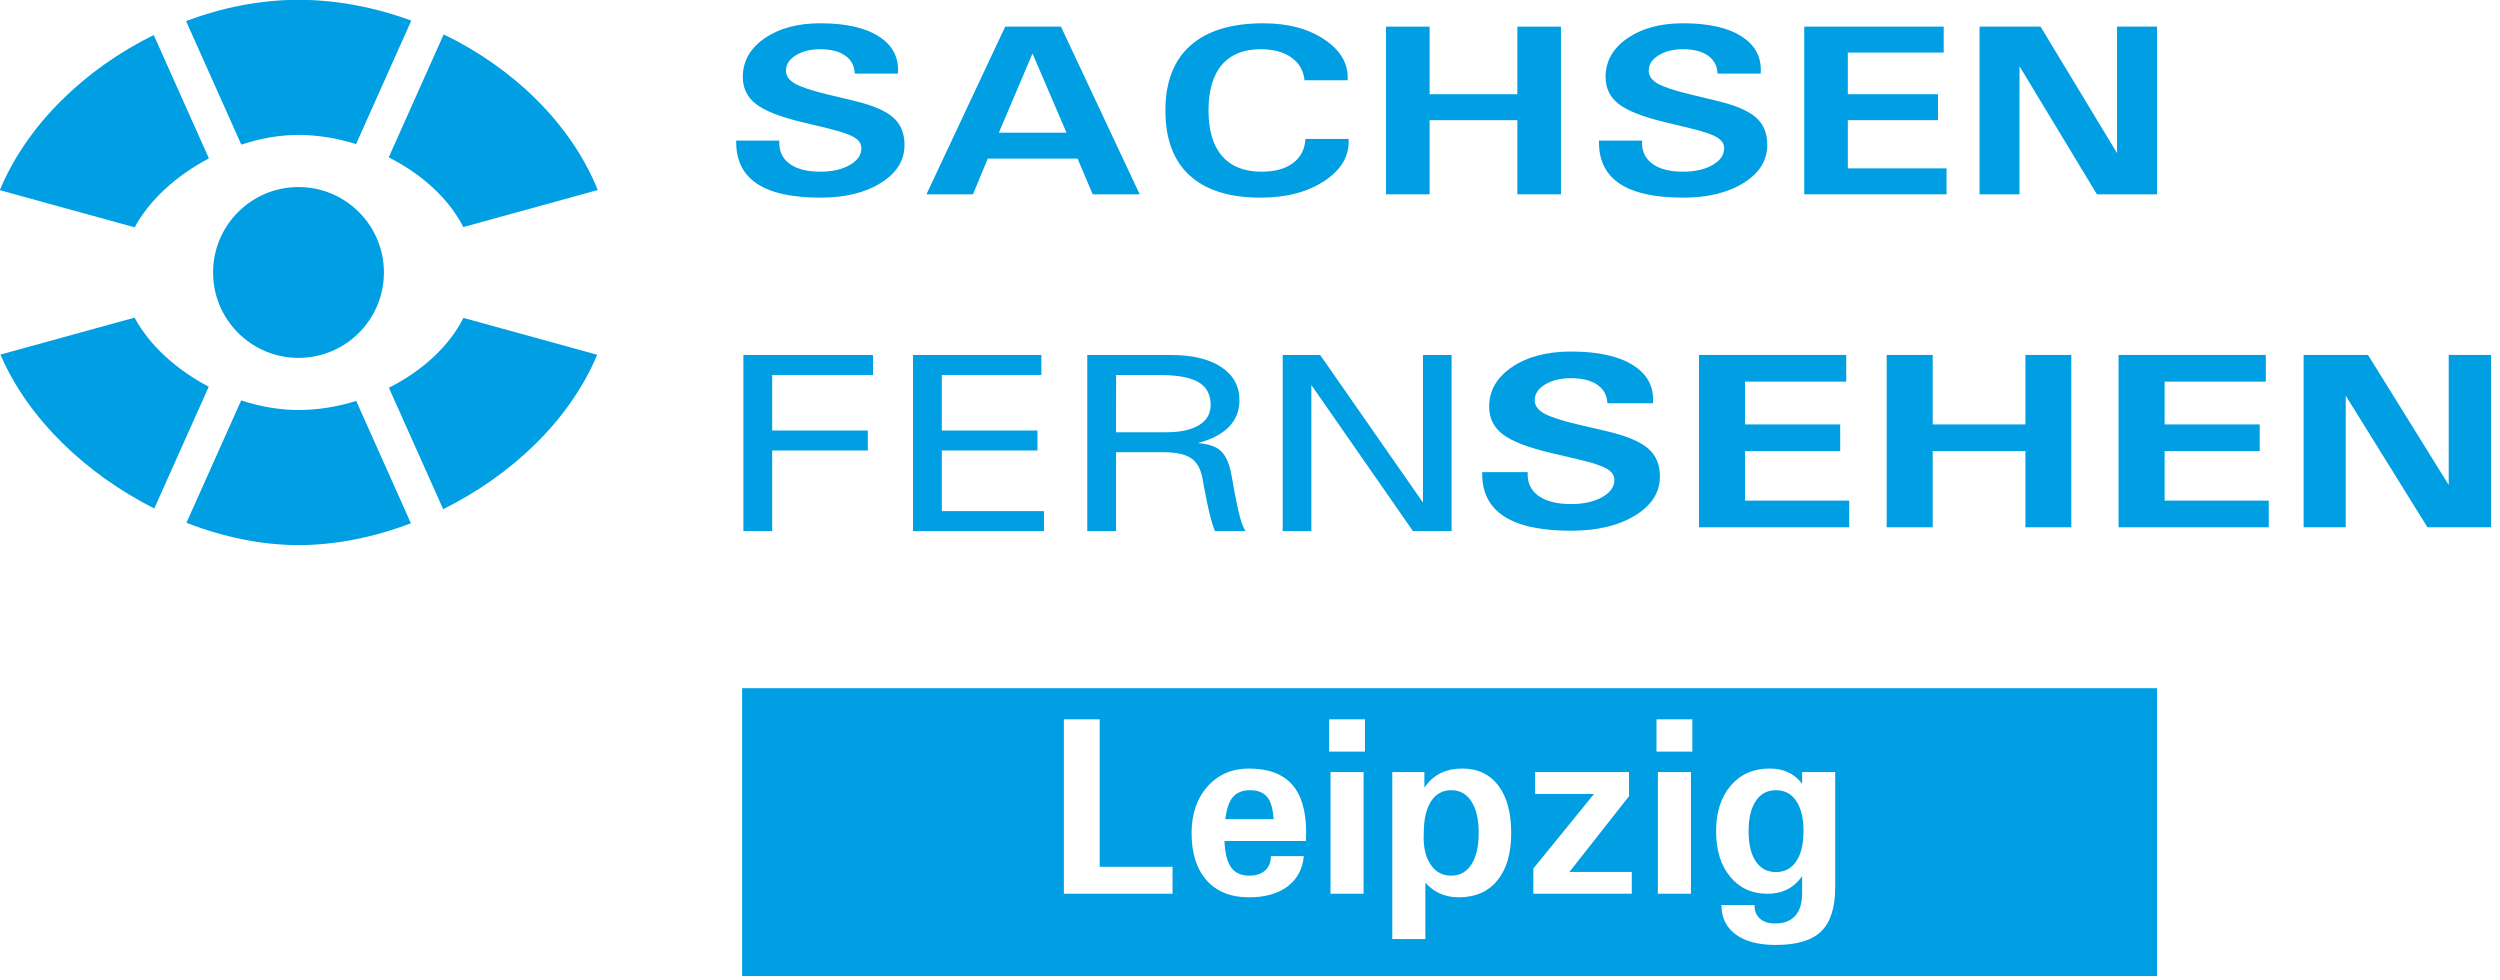 <svg width="800" height="313.5" version="1.1" viewBox="0 0 800 313.5" xml:space="preserve" xmlns="http://www.w3.org/2000/svg">
<g transform="matrix(.063 0 0 .063 -17.331 -16.621)" fill="#009fe3">
	<g fill="#009fe3">
		<polygon class="st0" points="4709.5 2117.7 4709.5 2168.4 4197.3 2168.4 4197.3 2450.5 4683 2450.5 4683 2501.2 4683 2552 4197.3 2552 4197.3 2961.4 4124.5 2961.4 4051 2961.4 4051 2067 4709.5 2067"/>
		<polygon class="st0" points="5564.4 2117.7 5564.4 2168.4 5058.9 2168.4 5058.9 2450.5 5544.7 2450.5 5544.7 2501.2 5544.7 2552 5058.9 2552 5058.9 2860 5578 2860 5578 2910.7 5578 2961.4 4912.6 2961.4 4912.6 2067 5564.4 2067"/>
		<path class="st0" d="m5944 2459.4h254.62c71.76 0 127.35-12.04 166.72-36.14 39.41-24.08 59.12-58.11 59.12-102.06 0-53.65-20.85-92.55-62.54-116.63-41.65-24.1-108.97-36.14-201.94-36.14h-215.98zm-146.25-392.37h425.87c108.12 0 193.01 20.39 254.62 61.16 61.65 40.79 92.46 96.89 92.46 168.3 0 73.12-33.09 130.38-99.26 171.79-31.32 19.85-68.71 35.07-112.16 45.64 48.01 4.65 83.08 15 105.36 31.05 32.79 22.83 55.04 68.69 66.69 137.57 9.04 54.1 17.65 99.74 25.73 136.91l8.35 39.3c6.58 27.48 12.5 48.82 17.83 64.02 5.29 15.22 11.21 27.9 17.79 38.05h-155.21c-9.56-24.1-18.53-53.25-26.87-87.48-8.35-34.25-18.05-81.16-29.16-140.73l-6.47-37.41c-9.12-49.45-28.64-84.19-58.53-104.28-29.89-20.05-76.47-30.11-139.78-30.11h-241.02v400.63h-146.25v-894.41z"/>
		<polygon class="st0" points="6790.5 2067 6885.2 2067 6980.7 2067 7502.8 2816.4 7502.8 2067 7575.6 2067 7648.3 2067 7648.3 2961.4 7550.6 2961.4 7452 2961.4 6935.9 2219.4 6935.9 2961.4 6863.2 2961.4 6790.5 2961.4"/>
		<path class="st0" d="m8439.6 2312.2c-1.62-40.18-18.57-71.47-50.95-93.82-32.36-22.37-76.91-33.57-133.6-33.57-52.98 0-96.98 10.68-132.02 32-35.04 21.34-52.58 47.96-52.58 79.85 0 26.93 16.14 49.49 48.35 67.72 32.21 17.81 90.66 36.65 175.47 56.54l145.66 34.17c97.09 22.78 165.76 51.56 206.06 86.36 40.29 34.38 60.44 82 60.44 142.9 0 80.77-42.21 146.83-126.54 198.19-84.41 51.38-192.64 77.04-324.84 77.04-152.64 0-266.53-24.63-341.75-73.94-73.09-48.05-109.63-119.9-109.63-215.6v-8.07h231.31c-3.24 51.36 14.56 91.23 53.38 119.61 38.82 28.36 94.41 42.55 166.69 42.55 63.16 0 115.62-11.6 157.38-34.8 41.76-23.19 62.65-52.39 62.65-87.61 0-23.18-12.91-42.24-38.67-57.15-25.77-14.92-72.72-30.46-140.84-46.6l-145.66-34.17c-113.74-26.93-193.96-57.99-240.65-93.19-46.76-35.2-70.14-82.22-70.14-141.05 0-82.02 38.82-149.2 116.47-201.61 77.64-52.41 177.49-78.6 299.47-78.6 137.02 0 242.05 23.2 315.14 69.59 67.72 42.66 101.58 100.64 101.58 173.97l-0.81 19.27h-231.37z"/>
		<polygon class="st0" points="9652.8 2134.4 9652.8 2202.2 9138.5 2202.2 9138.5 2419.6 9622.1 2419.6 9622.1 2487.3 9622.1 2555.1 9138.5 2555.1 9138.5 2806.7 9668 2806.7 9668 2874.4 9668 2942.1 8904.8 2942.1 8904.8 2066.7 9652.8 2066.7"/>
		<polygon class="st0" points="10092 2419.6 10563 2419.6 10563 2066.7 10680 2066.7 10796 2066.7 10796 2942.1 10680 2942.1 10563 2942.1 10563 2555.1 10092 2555.1 10092 2942.1 9975.2 2942.1 9858.3 2942.1 9858.3 2066.7 9975.2 2066.7 10092 2066.7"/>
		<polygon class="st0" points="11784 2134.4 11784 2202.2 11270 2202.2 11270 2419.6 11753 2419.6 11753 2487.3 11753 2555.1 11270 2555.1 11270 2806.7 11799 2806.7 11799 2874.4 11799 2942.1 11036 2942.1 11036 2066.7 11784 2066.7"/>
		<polygon class="st0" points="12303 2066.7 12139 2066.7 11976 2066.7 11976 2942.1 12083 2942.1 12190 2942.1 12190 2273.6 12605 2942.1 12766 2942.1 12928 2942.1 12928 2066.7 12820 2066.7 12713 2066.7 12713 2727.2"/>
	
	
		
			<path class="st0" d="m4616.8 637.84c-1.54-39.08-17.65-69.52-48.27-91.27-30.66-21.76-72.83-32.65-126.58-32.65-50.15 0-91.84 10.37-125 31.12-33.2 20.77-49.78 46.65-49.78 77.68 0 26.21 15.26 48.16 45.81 65.9 30.48 17.33 85.84 35.66 166.17 55l137.94 33.25c91.95 22.17 156.98 50.18 195.11 84.02 38.16 33.46 57.24 79.8 57.24 139.04 0 78.58-39.96 142.88-119.85 192.84-79.89 49.98-182.42 74.96-307.64 74.96-144.48 0-252.38-23.97-323.63-71.95-69.21-46.75-103.8-116.67-103.8-209.76v-7.87h219.06c-3.01 49.98 13.82 88.77 50.59 116.38 36.76 27.61 89.37 41.41 157.79 41.41 59.85 0 109.56-11.29 149.11-33.86 39.52-22.57 59.3-50.97 59.3-85.24 0-22.57-12.21-41.1-36.65-55.61-24.37-14.52-68.82-29.63-133.38-45.35l-137.94-33.25c-107.72-26.19-183.69-56.41-227.88-90.68-44.28-34.25-66.41-79.98-66.41-137.22 0-79.8 36.76-145.18 110.29-196.15 73.53-50.99 168.05-76.47 283.56-76.47 129.78 0 229.26 22.57 298.49 67.7 64.12 41.51 96.21 97.92 96.21 169.26l-0.81 18.73h-219.05z"/>
			<path class="st0" d="m5380.9 399.06h283.15l399.99 851.76h-238.6l-77.06-181.36h-455.91l-75.4 181.36h-236.17zm-32.24 538.63h343.56l-173.05-403.21h0.92z"/>
			<path class="st0" d="m7125.1 969.72c5.11 84.23-35.37 154.96-121.36 212.18-86.03 57.22-194.66 85.84-325.95 85.84-157.75 0-277.71-37.57-359.92-112.74-82.2-75.16-123.27-185.09-123.27-329.77 0-144.67 42.35-254.7 127.09-330.07 84.7-75.35 208.23-113.03 370.58-113.03 125.7 0 229.52 27.79 311.46 83.42 78.38 52.79 117.28 117.28 116.76 193.43v12.7h-219.04c-5.62-49.96-28.16-88.77-67.57-116.38-39.45-27.59-91.47-41.4-156.1-41.4-85.99 0-151.5 26.51-196.54 79.48-45.07 53-67.57 130.27-67.57 231.83s23.01 178.75 69.12 231.54c46.03 52.79 112.79 79.19 200.36 79.19 67.13 0 120.29-14.61 159.52-43.84 39.15-29.21 60.29-70.02 63.34-122.41h219.09z"/>
			<path class="st0" d="m7315.2 399.06h221.36v343.37h445.76v-343.37h221.4v851.76h-221.4v-376.61h-445.76v376.61h-221.36z"/>
			<path class="st0" d="m8999.1 637.84c-1.51-39.08-17.61-69.52-48.27-91.27-30.66-21.76-72.83-32.65-126.54-32.65-50.15 0-91.84 10.37-125 31.12-33.23 20.77-49.78 46.65-49.78 77.68 0 26.21 15.22 48.16 45.77 65.9 30.48 17.33 85.84 35.66 166.17 55l137.94 33.25c91.95 22.17 157.02 50.18 195.11 84.02 38.16 33.46 57.28 79.8 57.28 139.04 0 78.58-40 142.88-119.85 192.84-79.92 49.98-182.42 74.96-307.64 74.96-144.52 0-252.42-23.97-323.67-71.95-69.19-46.75-103.78-116.67-103.78-209.76v-7.87h219.08c-3.05 49.98 13.79 88.77 50.59 116.38 36.76 27.61 89.34 41.41 157.79 41.41 59.85 0 109.52-11.29 149.08-33.86 39.52-22.57 59.3-50.97 59.3-85.24 0-22.57-12.21-41.1-36.62-55.61-24.41-14.52-68.86-29.63-133.38-45.35l-137.94-33.25c-107.72-26.19-183.71-56.41-227.9-90.68-44.3-34.25-66.43-79.98-66.43-137.22 0-79.8 36.76-145.18 110.29-196.15 73.53-50.99 168.08-76.47 283.6-76.47 129.78 0 229.26 22.57 298.45 67.7 64.12 41.51 96.21 97.92 96.21 169.26l-0.77 18.73h-219.09z"/>
			<path class="st0" d="m9439.5 1250.8v-851.76h708.37v131.8h-487.05v211.58h458v131.78h-458v244.83h501.53v131.78h-722.85z"/>
			<path class="st0" d="m10533 1250.8h-203.04v-851.76h309.92l388.52 642.59v-642.59h203.08v851.76h-305.36l-393.12-650.46z"/>
		
	
	
		
			<path class="st0" d="m1500.8 998.41c95.49-31.61 194.42-49.31 290.45-49.31 96.7 0 196.35 16.5 292.45 46.64l280.48-627.23c-185.16-68.14-380.57-105.62-572.93-105.62-191.74 0-386.5 38.53-571.12 107.86z"/>
			<path class="st0" d="m959.13 1418.5c75.85-140.45 214.45-264.75 377.12-350.1l-280.21-626.61c-348.91 171.73-643.05 453.9-781.92 787.99z"/>
			<path class="st0" d="m2249.5 1063.1c164.86 83.39 304.64 207.3 378.84 354.04l683.02-188.18c-137.34-340.05-432.18-620.88-782.54-790.51z"/>
			<path class="st0" d="m1335.4 2228c-163.2-85.35-301.41-209.96-376.83-350.83l-681.34 187.72c141.88 329.85 438.88 609.17 781.56 781.68z"/>
			<path class="st0" d="m2628.9 1878.6c-73.77 147.19-213.13 271.38-378.53 354.75l275.77 616.71c344.13-170.44 641.89-448.53 782.24-784.26z"/>
			<path class="st0" d="m2084.4 2300.3c-95.91 29.81-195.68 46.12-293.14 46.12-96.78 0-195.85-17.49-291.15-48.76l-277.98 621.63c187.12 72.78 382.2 113.34 569.13 113.34 187.54 0 383.3-39.47 570.98-111.01z"/>
		
		<path class="st0" d="m1357.4 1647.8c0 239.63 194.26 433.88 433.86 433.88 239.66 0 433.9-194.25 433.9-433.88s-194.24-433.88-433.9-433.88c-239.61 0.01-433.86 194.25-433.86 433.88"/>
	
	
		<path class="st0" d="m6623.6 4277.5c-46.61 0-79.78 18.17-99.5 54.48-11.75 21.56-20.16 52.39-25.19 92.52h245.59c-3.36-45.19-11.33-78.36-23.92-99.48-18.05-31.68-50.38-47.52-96.98-47.52z"/>
		<path class="st0" d="m7646.2 4277.5c-44.09 0-78.31 19.03-102.66 57.09-24.36 38.06-36.53 91.36-36.53 159.91-3.78 65.19 7.02 117.66 32.42 157.39 25.41 39.75 60.78 59.61 106.14 59.61 44.5 0 79.03-19.02 103.59-57.08s36.84-91.16 36.84-159.3c0-68.53-12.28-121.94-36.84-160.22-24.55-38.26-58.88-57.4-102.96-57.4z"/>
		<path class="st0" d="m9296 4277.5c-44.08 0-78.28 18.28-102.63 54.84s-36.52 87.81-36.52 153.78c0 65.56 12.17 116.52 36.52 152.86s58.34 54.52 102 54.52c44.48 0 79-18.27 103.56-54.83s36.84-87.61 36.84-153.17c0-65.55-12.28-116.59-36.84-153.16s-58.86-54.84-102.93-54.84z"/>
		<path class="st0" d="m4044.6 3759.6v1462h7186.6v-1462zm2186.3 975.48v68.5h-552v-886h182v749h370zm678.65-239.83-1.27 40.33h-413.73c2.52 57.63 12.58 100.52 30.2 128.69 19.72 31.55 51.81 47.31 96.3 47.31 33.97 0 60.61-8.72 79.92-26.17 19.3-17.44 29.16-41.72 29.58-72.83h167c-6.28 65.89-33.83 117.2-82.64 153.92s-114.28 55.08-196.39 55.08c-91.75 0-163.19-28.66-214.3-86-51.13-57.33-76.67-137.45-76.67-240.38 0-97.02 27.02-175.88 81.08-236.58 54.05-60.69 124.02-91.05 209.92-91.05 98.05 0 171.06 26.89 219.03 80.66 47.97 53.78 71.97 135.28 71.97 244.5zm291.65 308.33h-168v-618h168zm7-722h-182v-164h182zm672.75 654c-46.7 57.34-112.14 86-196.33 86-70.38-0.42-126.91-25.36-169.63-74.84v286.84h-168v-848h162.97v77.98l7.53-9.42c43.56-57.7 104.92-86.56 184.08-86.56s140.52 28.78 184.08 86.33 65.34 137.98 65.34 241.3c0.01 102.92-23.35 183.04-70.04 240.37zm682.49 12.19v55.81h-500v-128l298.94-367.66 9.44-11.34h-299.38v-111h477v122.34l-289 367.63-13.83 17.03h316.83zm300.59 55.81h-168v-618h168zm7-722h-182v-164h182zm725.79 687.65c0 103.98-23.7 179.03-71.08 225.17-47.38 46.11-124.53 69.17-231.44 69.17-86.81 0-154.42-17.81-202.84-53.42-48.44-35.63-72.64-85.48-72.64-149.58h168c0 29.86 9.22 52.98 27.66 69.41 18.44 16.39 44.2 24.59 77.31 24.59 44.84 0 78.89-13.11 102.14-39.31 23.25-26.23 34.89-64.5 34.89-114.81v-86.19l-4.41 5.66c-40.66 55.78-97.67 83.66-171.02 83.66-79.23 0-142.64-28.86-190.22-86.58s-71.36-134.66-71.36-230.8c0-96.55 24.72-173.78 74.19-231.72s115.28-86.91 197.44-86.91c70.84-0.41 125.97 25.38 165.38 77.36v-59.36h168z"/>
	</g>
</g>
</svg>
